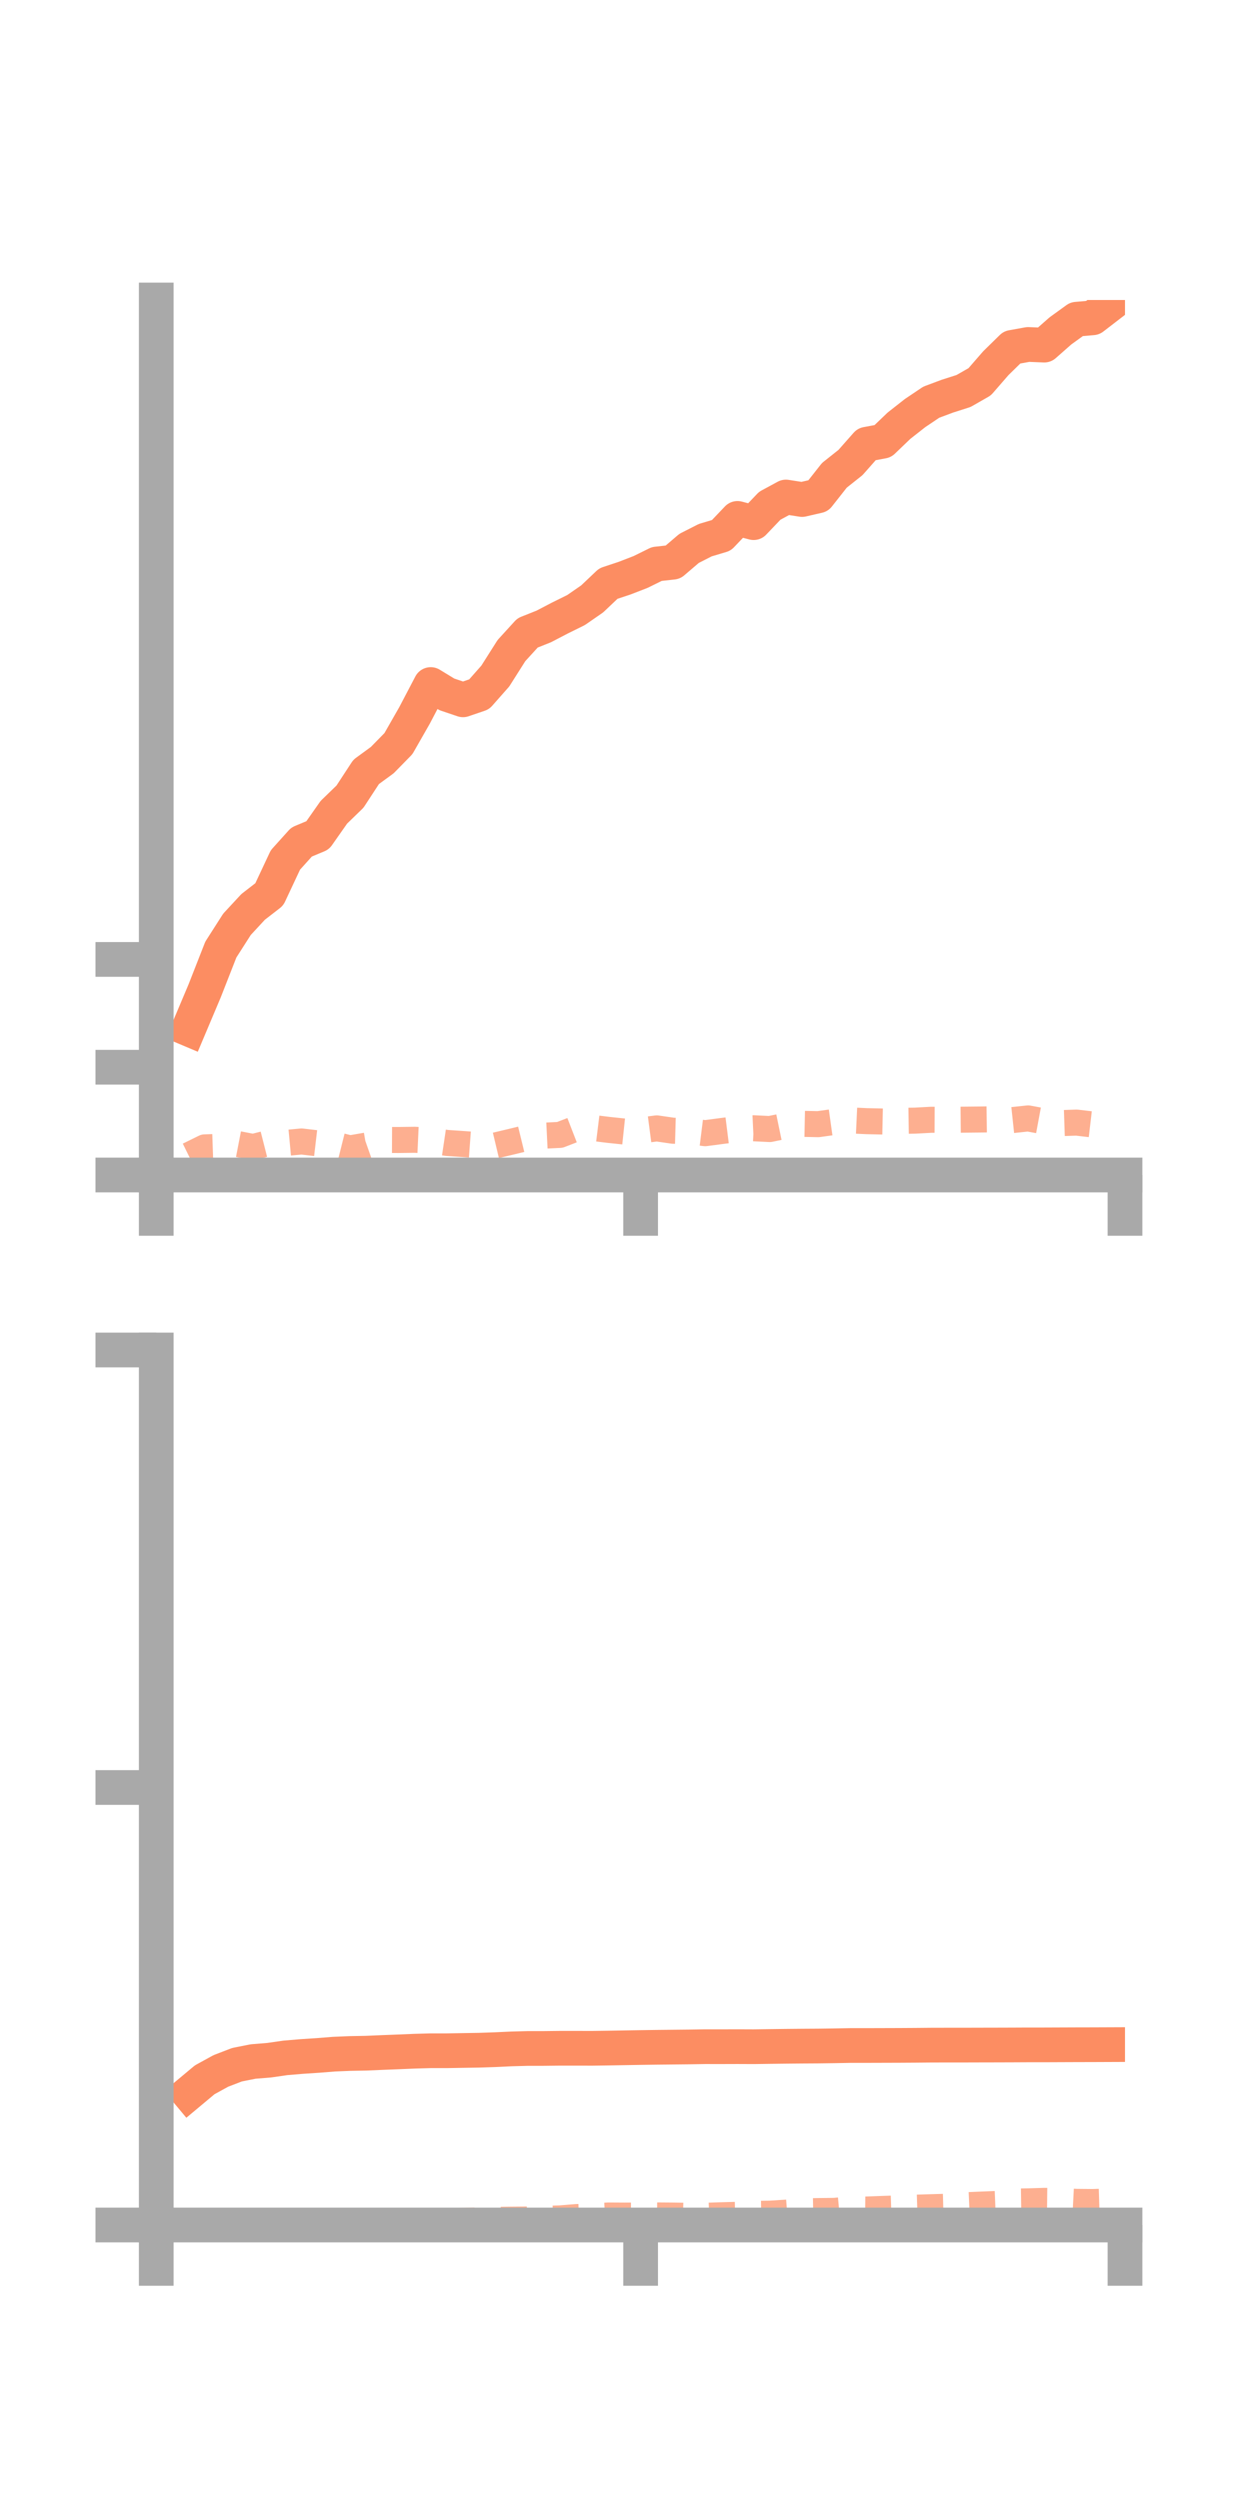 <?xml version="1.0" encoding="utf-8" standalone="no"?>
<!DOCTYPE svg PUBLIC "-//W3C//DTD SVG 1.1//EN"
  "http://www.w3.org/Graphics/SVG/1.1/DTD/svg11.dtd">
<!-- Created with matplotlib (https://matplotlib.org/) -->
<svg height="144pt" version="1.1" viewBox="0 0 72 144" width="72pt" xmlns="http://www.w3.org/2000/svg" xmlns:xlink="http://www.w3.org/1999/xlink">
 <defs>
  <style type="text/css">*{stroke-linecap:butt;stroke-linejoin:round;}</style>
 </defs>
 <g id="figure_1">
  <g id="patch_1">
   <path d="M 0 144 
L 72 144 
L 72 0 
L 0 0 
z
" style="fill:none;"/>
  </g>
  <g id="axes_1">
   <g id="patch_2">
    <path d="M 9 67.68 
L 64.8 67.68 
L 64.8 17.28 
L 9 17.28 
z
" style="fill:none;"/>
   </g>
   <g id="matplotlib.axis_1">
    <g id="xtick_1">
     <g id="line2d_1">
      <defs>
       <path d="M 0 0 
L 0 3.5 
" id="m2ac9dd2b54" style="stroke:#a9a9a9;stroke-width:2;"/>
      </defs>
      <g>
       <use style="fill:#a9a9a9;stroke:#a9a9a9;stroke-width:2;" x="9" xlink:href="#m2ac9dd2b54" y="67.68"/>
      </g>
     </g>
    </g>
    <g id="xtick_2">
     <g id="line2d_2">
      <g>
       <use style="fill:#a9a9a9;stroke:#a9a9a9;stroke-width:2;" x="36.9" xlink:href="#m2ac9dd2b54" y="67.68"/>
      </g>
     </g>
    </g>
    <g id="xtick_3">
     <g id="line2d_3">
      <g>
       <use style="fill:#a9a9a9;stroke:#a9a9a9;stroke-width:2;" x="64.8" xlink:href="#m2ac9dd2b54" y="67.68"/>
      </g>
     </g>
    </g>
   </g>
   <g id="matplotlib.axis_2">
    <g id="ytick_1">
     <g id="line2d_4">
      <defs>
       <path d="M 0 0 
L -3.5 0 
" id="m631b8d9218" style="stroke:#a9a9a9;stroke-width:2;"/>
      </defs>
      <g>
       <use style="fill:#a9a9a9;stroke:#a9a9a9;stroke-width:2;" x="9" xlink:href="#m631b8d9218" y="67.68"/>
      </g>
     </g>
    </g>
    <g id="ytick_2">
     <g id="line2d_5">
      <g>
       <use style="fill:#a9a9a9;stroke:#a9a9a9;stroke-width:2;" x="9" xlink:href="#m631b8d9218" y="61.472"/>
      </g>
     </g>
    </g>
    <g id="ytick_3">
     <g id="line2d_6">
      <g>
       <use style="fill:#a9a9a9;stroke:#a9a9a9;stroke-width:2;" x="9" xlink:href="#m631b8d9218" y="55.263"/>
      </g>
     </g>
    </g>
   </g>
   <g id="line2d_7">
    <path clip-path="url(#pe42acda04c)" d="M 10.86 59.272 
L 11.79 57.069 
L 12.72 54.696 
L 13.65 53.241 
L 14.58 52.237 
L 15.51 51.517 
L 16.44 49.534 
L 17.37 48.501 
L 18.3 48.113 
L 19.23 46.787 
L 20.16 45.885 
L 21.09 44.462 
L 22.02 43.782 
L 22.95 42.832 
L 23.88 41.203 
L 24.81 39.429 
L 25.74 39.996 
L 26.67 40.31 
L 27.6 39.993 
L 28.53 38.94 
L 29.46 37.473 
L 30.39 36.454 
L 31.32 36.084 
L 32.25 35.599 
L 33.18 35.14 
L 34.11 34.496 
L 35.04 33.614 
L 35.97 33.305 
L 36.9 32.945 
L 37.83 32.486 
L 38.76 32.383 
L 39.69 31.588 
L 40.62 31.114 
L 41.55 30.836 
L 42.48 29.86 
L 43.41 30.105 
L 44.34 29.131 
L 45.27 28.628 
L 46.2 28.773 
L 47.13 28.559 
L 48.06 27.379 
L 48.99 26.64 
L 49.92 25.587 
L 50.85 25.414 
L 51.78 24.522 
L 52.71 23.792 
L 53.64 23.167 
L 54.57 22.819 
L 55.5 22.522 
L 56.43 21.99 
L 57.36 20.92 
L 58.29 20.009 
L 59.22 19.841 
L 60.15 19.879 
L 61.08 19.06 
L 62.01 18.387 
L 62.94 18.306 
L 63.87 17.59 
" style="fill:none;stroke:#fc8d62;stroke-linecap:square;stroke-width:2;"/>
   </g>
   <g id="line2d_8">
    <path clip-path="url(#pe42acda04c)" d="M 10.86 66.546 
L 11.79 66.089 
L 12.72 66.057 
L 13.65 65.887 
L 14.58 66.067 
L 15.51 65.83 
L 16.44 65.836 
L 17.37 65.749 
L 18.3 65.858 
L 19.23 65.915 
L 20.16 66.148 
L 21.09 65.987 
L 22.02 65.66 
L 22.95 65.664 
L 23.88 65.652 
L 24.81 65.694 
L 25.74 65.833 
L 26.67 65.896 
L 27.6 65.964 
L 28.53 65.981 
L 29.46 65.76 
L 30.39 65.533 
L 31.32 65.415 
L 32.25 65.37 
L 33.18 65.01 
L 34.11 64.965 
L 35.04 65.08 
L 35.97 65.178 
L 36.9 65.117 
L 37.83 64.995 
L 38.76 65.13 
L 39.69 65.156 
L 40.62 65.272 
L 41.55 65.149 
L 42.48 65.032 
L 43.41 64.988 
L 44.34 65.033 
L 45.27 64.841 
L 46.2 64.733 
L 47.13 64.752 
L 48.06 64.622 
L 48.99 64.536 
L 49.92 64.579 
L 50.85 64.599 
L 51.78 64.563 
L 52.71 64.549 
L 53.64 64.499 
L 54.57 64.503 
L 55.5 64.494 
L 56.43 64.484 
L 57.36 64.471 
L 58.29 64.52 
L 59.22 64.421 
L 60.15 64.594 
L 61.08 64.693 
L 62.01 64.662 
L 62.94 64.771 
L 63.87 64.739 
" style="fill:none;stroke:#fc8d62;stroke-dasharray:1.5,1.5;stroke-dashoffset:0;stroke-opacity:0.7;stroke-width:1.5;"/>
   </g>
   <g id="patch_3">
    <path d="M 9 67.68 
L 9 17.28 
" style="fill:none;stroke:#a9a9a9;stroke-linecap:square;stroke-linejoin:miter;stroke-width:2;"/>
   </g>
   <g id="patch_4">
    <path d="M 64.8 67.68 
L 64.8 17.28 
" style="fill:none;"/>
   </g>
   <g id="patch_5">
    <path d="M 9 67.68 
L 64.8 67.68 
" style="fill:none;stroke:#a9a9a9;stroke-linecap:square;stroke-linejoin:miter;stroke-width:2;"/>
   </g>
   <g id="patch_6">
    <path d="M 9 17.28 
L 64.8 17.28 
" style="fill:none;"/>
   </g>
  </g>
  <g id="axes_2">
   <g id="patch_7">
    <path d="M 9 128.16 
L 64.8 128.16 
L 64.8 77.76 
L 9 77.76 
z
" style="fill:none;"/>
   </g>
   <g id="matplotlib.axis_3">
    <g id="xtick_4">
     <g id="line2d_9">
      <g>
       <use style="fill:#a9a9a9;stroke:#a9a9a9;stroke-width:2;" x="9" xlink:href="#m2ac9dd2b54" y="128.16"/>
      </g>
     </g>
    </g>
    <g id="xtick_5">
     <g id="line2d_10">
      <g>
       <use style="fill:#a9a9a9;stroke:#a9a9a9;stroke-width:2;" x="36.9" xlink:href="#m2ac9dd2b54" y="128.16"/>
      </g>
     </g>
    </g>
    <g id="xtick_6">
     <g id="line2d_11">
      <g>
       <use style="fill:#a9a9a9;stroke:#a9a9a9;stroke-width:2;" x="64.8" xlink:href="#m2ac9dd2b54" y="128.16"/>
      </g>
     </g>
    </g>
   </g>
   <g id="matplotlib.axis_4">
    <g id="ytick_4">
     <g id="line2d_12">
      <g>
       <use style="fill:#a9a9a9;stroke:#a9a9a9;stroke-width:2;" x="9" xlink:href="#m631b8d9218" y="128.16"/>
      </g>
     </g>
    </g>
    <g id="ytick_5">
     <g id="line2d_13">
      <g>
       <use style="fill:#a9a9a9;stroke:#a9a9a9;stroke-width:2;" x="9" xlink:href="#m631b8d9218" y="102.96"/>
      </g>
     </g>
    </g>
    <g id="ytick_6">
     <g id="line2d_14">
      <g>
       <use style="fill:#a9a9a9;stroke:#a9a9a9;stroke-width:2;" x="9" xlink:href="#m631b8d9218" y="77.76"/>
      </g>
     </g>
    </g>
   </g>
   <g id="line2d_15">
    <path clip-path="url(#p163965344b)" d="M 10.86 120.574 
L 11.79 119.797 
L 12.72 119.286 
L 13.65 118.928 
L 14.58 118.743 
L 15.51 118.667 
L 16.44 118.533 
L 17.37 118.455 
L 18.3 118.394 
L 19.23 118.32 
L 20.16 118.281 
L 21.09 118.264 
L 22.02 118.224 
L 22.95 118.188 
L 23.88 118.149 
L 24.81 118.123 
L 25.74 118.123 
L 26.67 118.107 
L 27.6 118.092 
L 28.53 118.06 
L 29.46 118.017 
L 30.39 117.992 
L 31.32 117.991 
L 32.25 117.98 
L 33.18 117.98 
L 34.11 117.982 
L 35.04 117.969 
L 35.97 117.953 
L 36.9 117.937 
L 37.83 117.924 
L 38.76 117.914 
L 39.69 117.904 
L 40.62 117.889 
L 41.55 117.89 
L 42.48 117.887 
L 43.41 117.891 
L 44.34 117.878 
L 45.27 117.866 
L 46.2 117.857 
L 47.13 117.851 
L 48.06 117.838 
L 48.99 117.821 
L 49.92 117.821 
L 50.85 117.818 
L 51.78 117.815 
L 52.71 117.809 
L 53.64 117.8 
L 54.57 117.798 
L 55.5 117.798 
L 56.43 117.795 
L 57.36 117.793 
L 58.29 117.79 
L 59.22 117.785 
L 60.15 117.785 
L 61.08 117.781 
L 62.01 117.777 
L 62.94 117.775 
L 63.87 117.771 
" style="fill:none;stroke:#fc8d62;stroke-linecap:square;stroke-width:2;"/>
   </g>
   <g id="line2d_16">
    <path clip-path="url(#p163965344b)" d="M 10.86 128.147 
L 11.79 128.108 
L 12.72 128.094 
L 13.65 128.11 
L 14.58 128.107 
L 15.51 128.095 
L 16.44 128.029 
L 17.37 128.015 
L 18.3 128.027 
L 19.23 127.985 
L 20.16 127.995 
L 21.09 127.977 
L 22.02 127.941 
L 22.95 127.946 
L 23.88 127.964 
L 24.81 127.941 
L 25.74 127.943 
L 26.67 127.925 
L 27.6 127.895 
L 28.53 127.867 
L 29.46 127.854 
L 30.39 127.845 
L 31.32 127.807 
L 32.25 127.781 
L 33.18 127.705 
L 34.11 127.666 
L 35.04 127.613 
L 35.97 127.619 
L 36.9 127.615 
L 37.83 127.609 
L 38.76 127.617 
L 39.69 127.632 
L 40.62 127.63 
L 41.55 127.599 
L 42.48 127.574 
L 43.41 127.521 
L 44.34 127.508 
L 45.27 127.45 
L 46.2 127.374 
L 47.13 127.358 
L 48.06 127.347 
L 48.99 127.259 
L 49.92 127.268 
L 50.85 127.234 
L 51.78 127.203 
L 52.71 127.164 
L 53.64 127.135 
L 54.57 127.109 
L 55.5 127.028 
L 56.43 126.988 
L 57.36 126.951 
L 58.29 126.811 
L 59.22 126.798 
L 60.15 126.77 
L 61.08 126.78 
L 62.01 126.828 
L 62.94 126.837 
L 63.87 126.808 
" style="fill:none;stroke:#fc8d62;stroke-dasharray:1.5,1.5;stroke-dashoffset:0;stroke-opacity:0.7;stroke-width:1.5;"/>
   </g>
   <g id="patch_8">
    <path d="M 9 128.16 
L 9 77.76 
" style="fill:none;stroke:#a9a9a9;stroke-linecap:square;stroke-linejoin:miter;stroke-width:2;"/>
   </g>
   <g id="patch_9">
    <path d="M 64.8 128.16 
L 64.8 77.76 
" style="fill:none;"/>
   </g>
   <g id="patch_10">
    <path d="M 9 128.16 
L 64.8 128.16 
" style="fill:none;stroke:#a9a9a9;stroke-linecap:square;stroke-linejoin:miter;stroke-width:2;"/>
   </g>
   <g id="patch_11">
    <path d="M 9 77.76 
L 64.8 77.76 
" style="fill:none;"/>
   </g>
  </g>
 </g>
 <defs>
  <clipPath id="pe42acda04c">
   <rect height="50.4" width="55.8" x="9" y="17.28"/>
  </clipPath>
  <clipPath id="p163965344b">
   <rect height="50.4" width="55.8" x="9" y="77.76"/>
  </clipPath>
 </defs>
</svg>
